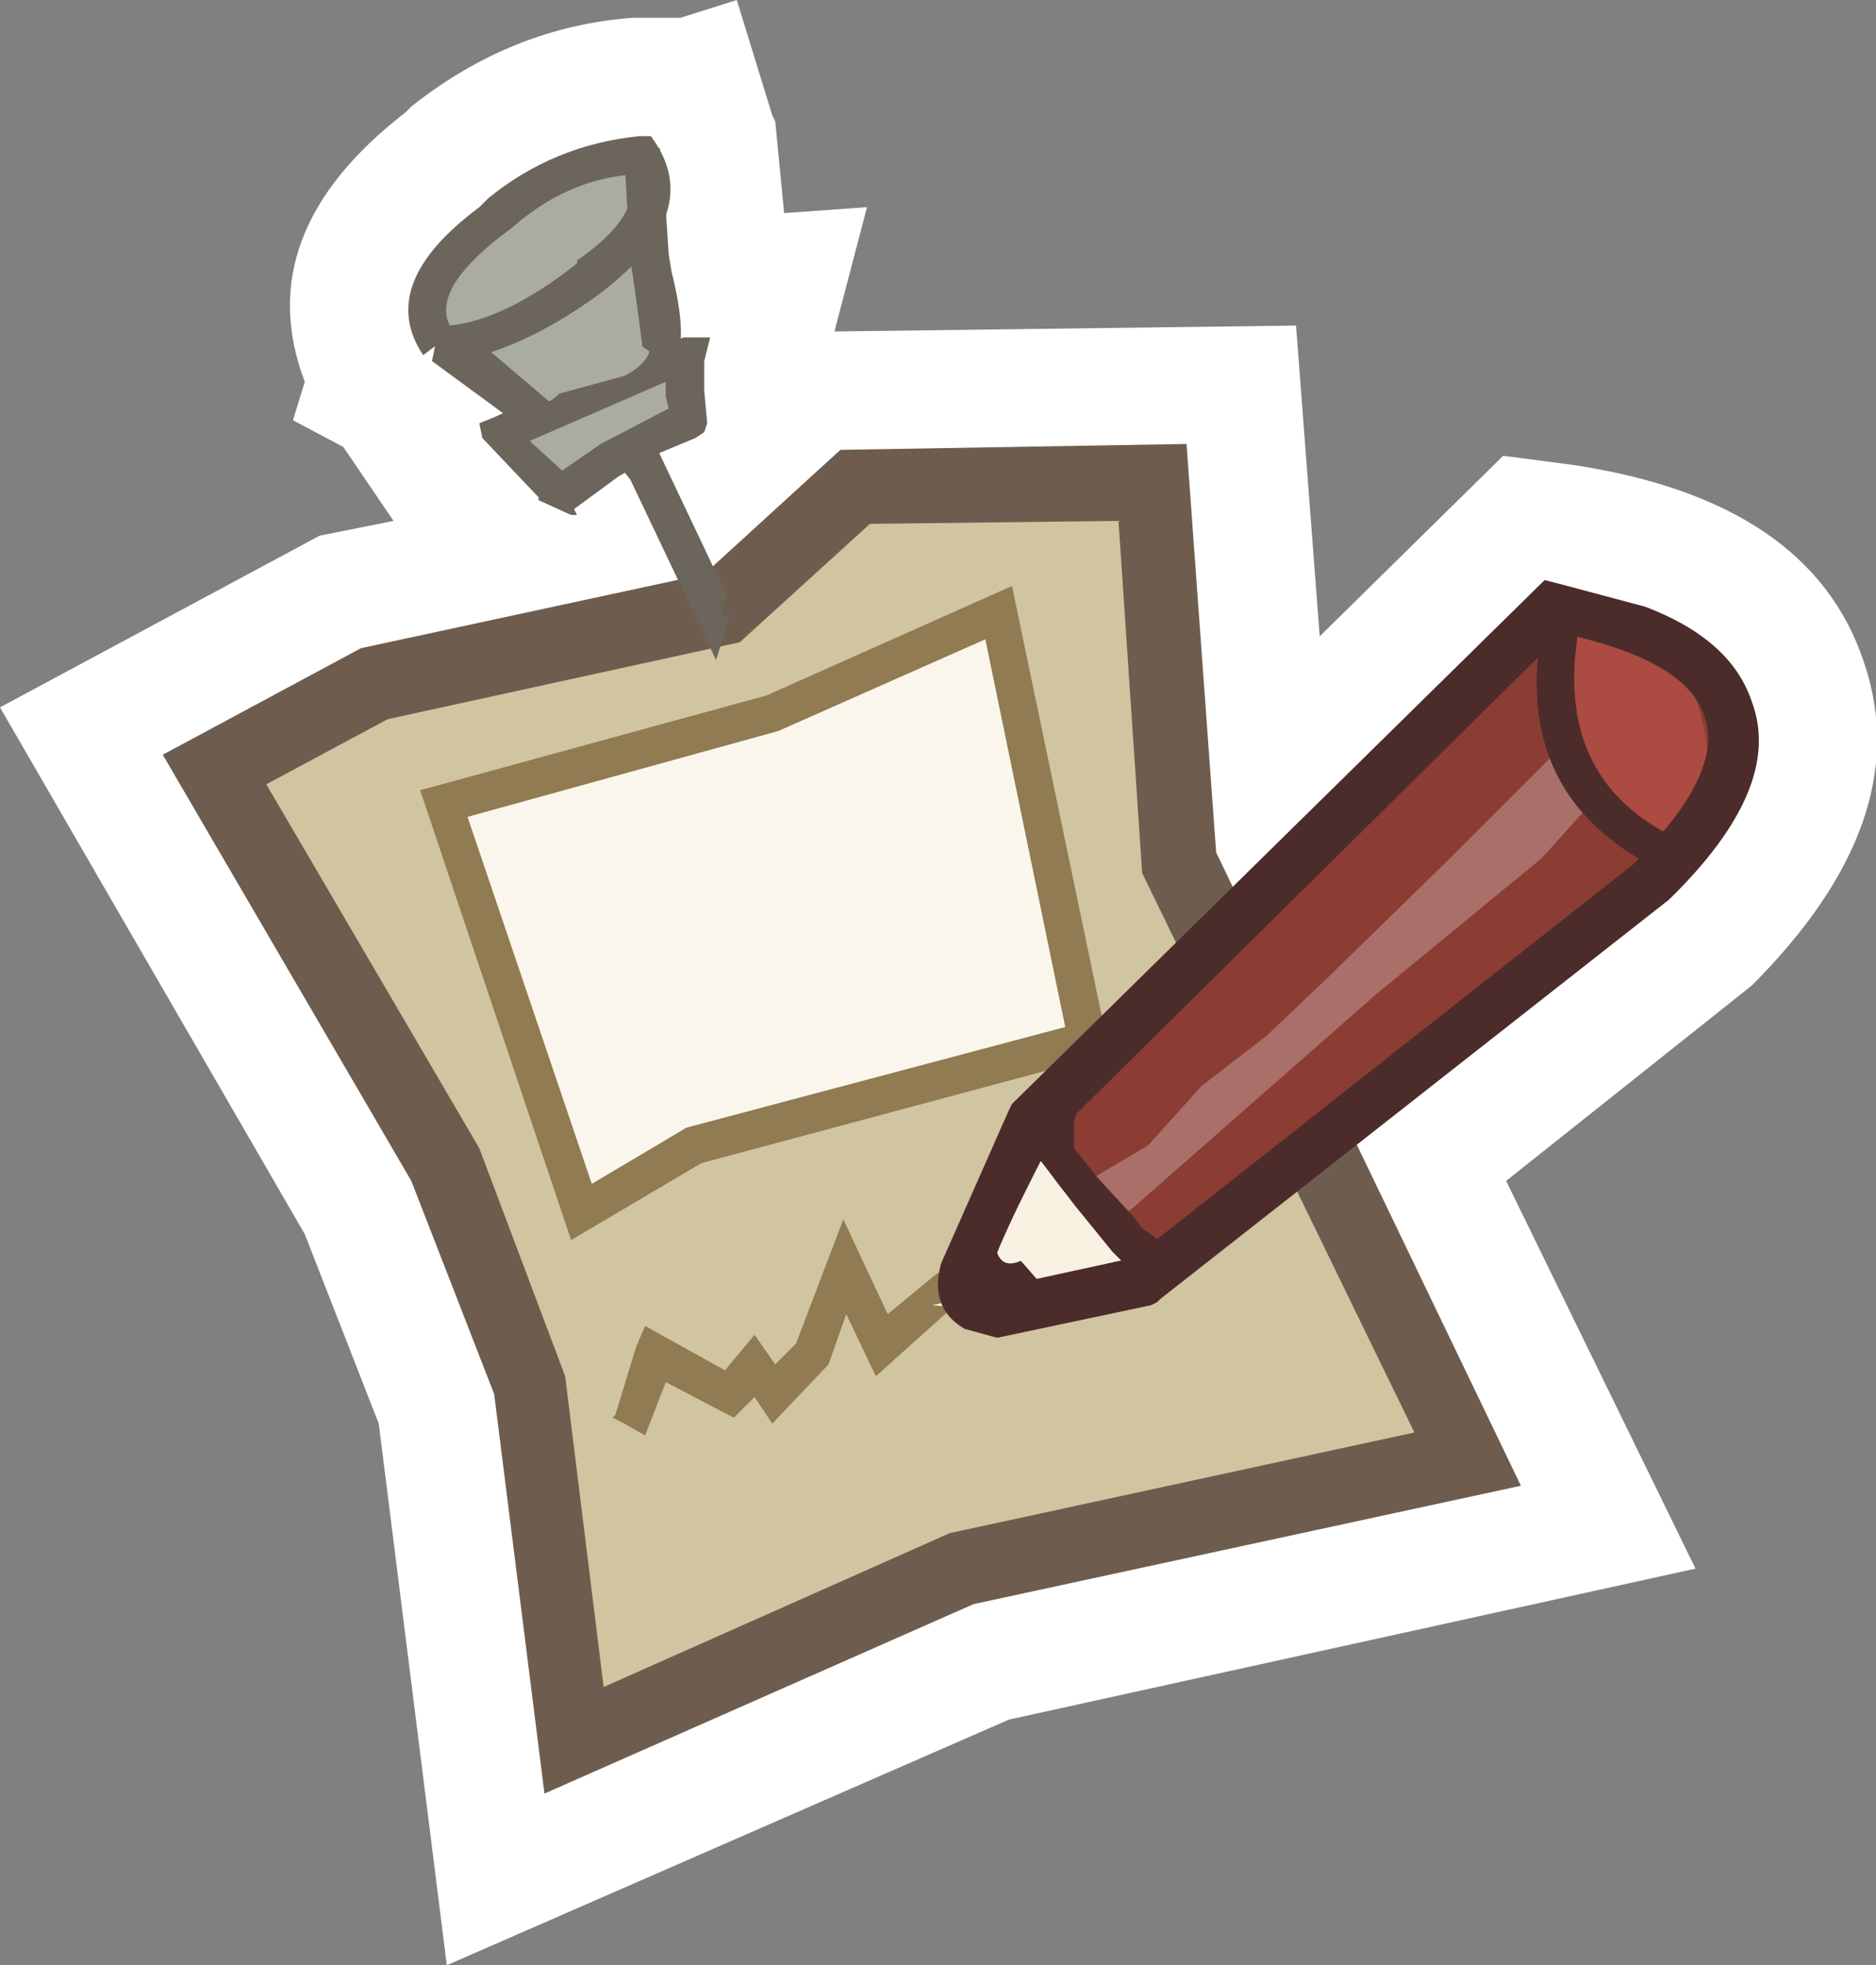 <?xml version="1.0" encoding="UTF-8" standalone="no"?>
<svg xmlns:xlink="http://www.w3.org/1999/xlink" height="33.2px" width="31.7px" xmlns="http://www.w3.org/2000/svg">
  <rect width="100%" height="100%" fill="#808080" stroke="none"/>
  <g transform="matrix(1.0, 0.0, 0.0, 1.0, 10.35, 11.1)">
    <path d="M19.25 0.75 Q19.8 2.2 17.85 4.1 L12.6 8.25 15.35 14.0 6.1 16.0 -1.15 19.2 -2.0 12.45 -3.4 8.85 -7.6 1.65 -4.25 -0.15 1.1 -1.3 0.3 -3.0 0.15 -3.1 0.1 -3.05 -0.65 -2.5 -0.6 -2.4 -0.7 -2.4 -1.25 -2.65 -1.25 -2.7 -2.2 -3.7 -2.25 -3.95 -1.8 -4.15 -3.05 -5.0 -3.0 -5.25 -3.2 -5.1 Q-4.0 -6.3 -2.25 -7.6 L-2.1 -7.75 Q-1.0 -8.65 0.45 -8.8 L0.65 -8.8 0.75 -8.65 0.75 -8.6 0.8 -8.6 0.8 -8.45 0.9 -7.6 0.9 -7.55 1.15 -5.35 1.2 -5.4 1.65 -5.4 1.55 -5.0 1.55 -4.5 1.6 -3.95 1.55 -3.8 1.4 -3.7 0.8 -3.45 0.8 -3.4 1.7 -1.55 3.85 -3.5 9.7 -3.6 10.2 3.3 10.45 3.9 15.75 -1.3 15.95 -1.25 17.45 -0.85 Q18.9 -0.3 19.25 0.75" fill="#ffffff" fill-rule="evenodd" stroke="none"/>
    <path d="M16.2 -3.25 Q20.25 -2.65 21.15 0.1 22.05 2.75 19.25 5.55 L15.1 8.85 18.3 15.4 6.7 17.95 -2.8 22.1 -3.95 12.95 -5.2 9.75 -10.35 0.85 -4.95 -2.05 -3.7 -2.3 -4.55 -3.55 -5.4 -4.0 -5.2 -4.65 Q-6.15 -7.15 -3.5 -9.2 L-3.4 -9.3 Q-1.7 -10.65 0.35 -10.8 L1.15 -10.8 2.1 -11.1 2.7 -9.15 2.75 -9.05 2.9 -7.5 4.3 -7.6 3.75 -5.5 11.55 -5.6 11.95 -0.35 15.05 -3.4 16.2 -3.25 M16.5 2.65 L17.35 1.35 16.4 0.85 9.9 7.3 8.2 3.8 7.85 -1.55 4.65 -1.5 3.65 -0.65 4.0 0.1 2.5 0.45 1.05 1.75 0.6 0.85 -3.55 1.75 -4.85 2.4 -1.55 8.15 -0.05 11.95 0.5 16.3 5.65 14.05 12.45 12.55 10.1 7.7 16.5 2.65" fill="#ffffff" fill-rule="evenodd" stroke="none"/>
    <path d="M-6.75 1.9 L-4.05 0.45 1.85 -0.85 4.1 -2.85 9.1 -2.95 9.55 3.45 14.45 13.55 5.9 15.4 -0.65 18.3 -1.4 12.3 -2.85 8.6 -6.75 1.9" fill="#d1c4a0" fill-rule="evenodd" stroke="none"/>
    <path d="M2.15 -0.25 L-3.8 1.05 -5.85 2.15 -2.25 8.3 -0.8 12.15 -0.15 17.4 5.7 14.8 13.55 13.1 8.95 3.65 8.55 -2.3 4.35 -2.25 2.15 -0.25 M3.85 -3.5 L9.7 -3.6 10.2 3.3 15.35 14.0 6.1 16.0 -1.15 19.2 -2.0 12.45 -3.4 8.85 -7.6 1.65 -4.25 -0.15 1.55 -1.4 3.85 -3.5" fill="#6e5d4e" fill-rule="evenodd" stroke="none"/>
    <path d="M8.05 6.45 L1.35 8.25 -0.5 9.35 -2.85 2.45 2.7 0.95 6.5 -0.75 8.05 6.45" fill="#faf6eb" fill-rule="evenodd" stroke="none"/>
    <path d="M2.8 1.25 L-2.45 2.7 -0.35 8.9 1.25 7.95 7.65 6.25 6.3 -0.3 2.8 1.25 M6.75 -1.2 L8.4 6.7 1.5 8.55 -0.7 9.85 -3.25 2.25 2.6 0.65 6.75 -1.2" fill="#907b52" fill-rule="evenodd" stroke="none"/>
    <path d="M0.55 11.3 L1.9 12.05 2.4 11.45 2.75 11.95 3.1 11.6 3.9 9.5 4.65 11.1 5.5 10.4 5.9 10.85 4.45 12.15 3.95 11.1 3.65 11.95 2.7 12.95 2.4 12.5 2.05 12.85 0.9 12.25 0.55 13.15 0.2 12.95 0.3 13.0 0.0 12.85 0.05 12.8 0.4 11.65 0.55 11.3" fill="#907b52" fill-rule="evenodd" stroke="none"/>
    <path d="M0.95 -4.85 L1.1 -4.5 1.0 -4.1 0.75 -4.0 0.45 -3.85 -0.1 -3.4 -0.3 -3.15 Q-0.7 -2.9 -0.85 -2.95 L-1.1 -3.35 -1.4 -3.55 -1.55 -3.9 -1.15 -4.0 0.35 -4.65 0.95 -4.85" fill="#aaaca4" fill-rule="evenodd" stroke="none"/>
    <path d="M0.55 -3.95 L1.95 -1.0 1.8 -0.9 1.9 -0.65 2.0 -0.75 1.75 0.05 0.3 -3.0 0.1 -3.25 0.15 -3.15 0.2 -3.2 0.2 -3.25 0.25 -3.55 0.2 -3.5 0.2 -3.55 0.25 -3.6 0.3 -3.75 0.35 -3.75 0.55 -3.95" fill="#6b655c" fill-rule="evenodd" stroke="none"/>
    <path d="M1.65 -5.4 L1.55 -5.0 1.55 -4.5 1.6 -3.95 1.55 -3.8 1.4 -3.7 0.8 -3.45 0.1 -3.05 -0.65 -2.5 -0.6 -2.4 -0.7 -2.4 -1.25 -2.65 -1.25 -2.7 -2.2 -3.7 -2.25 -3.95 -2.0 -4.05 -0.3 -4.85 1.2 -5.4 1.65 -5.4 M0.95 -4.2 L0.9 -4.4 0.9 -4.65 -1.4 -3.65 -0.85 -3.15 -0.2 -3.6 0.95 -4.2" fill="#6b655c" fill-rule="evenodd" stroke="none"/>
    <path d="M0.65 -5.25 Q0.6 -4.95 0.2 -4.75 L-0.9 -4.45 Q-1.05 -4.3 -1.15 -4.3 L-1.7 -4.7 -2.1 -5.05 -2.25 -5.25 -2.35 -5.35 -2.2 -5.6 -1.15 -6.05 Q-0.5 -6.35 -0.35 -6.6 L-0.1 -7.0 0.4 -7.3 0.55 -6.65 0.65 -5.25" fill="#aaaca4" fill-rule="evenodd" stroke="none"/>
    <path d="M-1.3 -4.1 L-2.95 -5.3 Q-3.4 -5.95 -2.85 -6.65 L-1.9 -7.5 Q-0.75 -8.45 0.45 -8.45 1.1 -7.45 -0.4 -6.45 -1.8 -5.3 -2.9 -5.3 L-1.3 -4.1" fill="#aaaca4" fill-rule="evenodd" stroke="none"/>
    <path d="M-0.2 -6.15 Q-1.15 -5.45 -2.05 -5.15 L-1.05 -4.3 -1.55 -3.9 -3.05 -5.0 -3.0 -5.25 -3.2 -5.1 Q-4.0 -6.3 -2.25 -7.6 L-2.1 -7.75 Q-1.0 -8.65 0.45 -8.8 L0.65 -8.8 0.75 -8.65 Q1.5 -7.45 -0.2 -6.15 M-1.9 -7.1 Q-3.05 -6.2 -2.75 -5.6 -1.8 -5.7 -0.6 -6.65 L-0.6 -6.7 Q0.5 -7.45 0.3 -8.15 -0.8 -8.05 -1.7 -7.25 L-1.9 -7.1" fill="#6b655c" fill-rule="evenodd" stroke="none"/>
    <path d="M0.6 -7.9 L1.0 -5.25 0.75 -5.1 0.6 -6.75 0.6 -7.9" fill="#a6a28b" fill-rule="evenodd" stroke="none"/>
    <path d="M0.8 -8.6 L0.9 -7.55 0.95 -6.8 1.0 -6.5 Q1.25 -5.5 1.1 -5.1 L1.2 -5.0 1.0 -4.9 0.5 -5.25 0.5 -5.3 0.35 -6.4 0.3 -6.7 0.2 -8.45 0.8 -8.6" fill="#6b655c" fill-rule="evenodd" stroke="none"/>
    <path d="M5.75 11.0 Q5.55 10.7 6.3 9.25 L7.1 7.8 15.9 -0.85 18.15 -0.15 Q19.9 1.05 17.55 3.85 L8.7 10.75 5.75 11.0" fill="#8b3d33" fill-rule="evenodd" stroke="none"/>
    <path d="M16.15 -0.7 L17.2 -0.5 18.1 0.3 Q18.4 0.75 18.5 1.55 18.65 2.45 18.3 2.75 L17.7 2.95 17.05 2.8 Q16.2 2.1 16.05 1.35 L15.85 0.1 Q15.85 -0.45 16.15 -0.7" fill="#ab4b41" fill-rule="evenodd" stroke="none"/>
    <path d="M9.05 10.25 Q8.85 10.6 8.05 10.75 L6.95 11.05 6.5 11.05 5.4 10.95 5.85 10.85 Q5.75 10.5 6.0 10.0 L6.65 9.1 7.25 8.05 Q7.1 8.6 8.1 9.5 L8.6 9.95 9.05 10.25" fill="#f8f1e1" fill-rule="evenodd" stroke="none"/>
    <path d="M11.05 6.4 L12.05 5.45 14.1 3.45 15.85 1.7 16.6 2.4 15.7 3.4 12.9 5.7 8.8 9.3 Q8.2 9.8 8.0 9.15 L7.85 9.05 7.95 8.9 9.05 8.25 9.95 7.25 11.05 6.4" fill="#ffffff" fill-opacity="0.259" fill-rule="evenodd" stroke="none"/>
    <path d="M18.45 1.0 Q18.15 0.05 16.05 -0.4 L7.45 8.1 Q6.3 10.3 6.35 10.6 L6.35 10.65 6.5 10.65 8.8 10.15 17.25 3.5 Q18.8 1.95 18.45 1.0 M17.85 4.1 L9.25 10.85 9.2 10.9 9.1 10.95 6.5 11.5 5.95 11.35 Q5.35 11.0 5.55 10.25 L6.7 7.65 6.75 7.55 15.75 -1.3 15.95 -1.25 17.45 -0.85 Q18.9 -0.3 19.25 0.75 19.8 2.2 17.85 4.1" fill="#4b2c2b" fill-rule="evenodd" stroke="none"/>
    <path d="M16.35 -0.6 Q15.85 1.95 17.85 3.0 L17.6 3.55 Q15.1 2.25 15.75 -0.7 L15.75 -0.8 15.9 -0.5 16.05 -0.8 15.8 -1.0 16.2 -1.1 Q16.45 -0.95 16.35 -0.6" fill="#4b2c2b" fill-rule="evenodd" stroke="none"/>
    <path d="M8.2 8.8 L8.8 9.45 8.95 9.65 9.3 9.9 9.15 10.0 9.65 10.4 9.3 10.55 8.75 10.35 8.45 10.05 7.8 9.25 7.15 8.4 7.2 7.85 7.2 7.8 Q7.2 7.35 7.45 7.2 L7.75 7.75 7.85 7.65 7.8 7.85 7.8 8.0 7.8 8.3 8.2 8.8" fill="#4b2c2b" fill-rule="evenodd" stroke="none"/>
    <path d="M6.0 10.5 L6.45 9.7 Q6.45 10.4 6.9 10.2 L7.25 10.6 6.55 10.85 Q5.95 10.9 6.05 10.6 L6.0 10.5" fill="#4b2c2b" fill-rule="evenodd" stroke="none"/>
  </g>
</svg>
